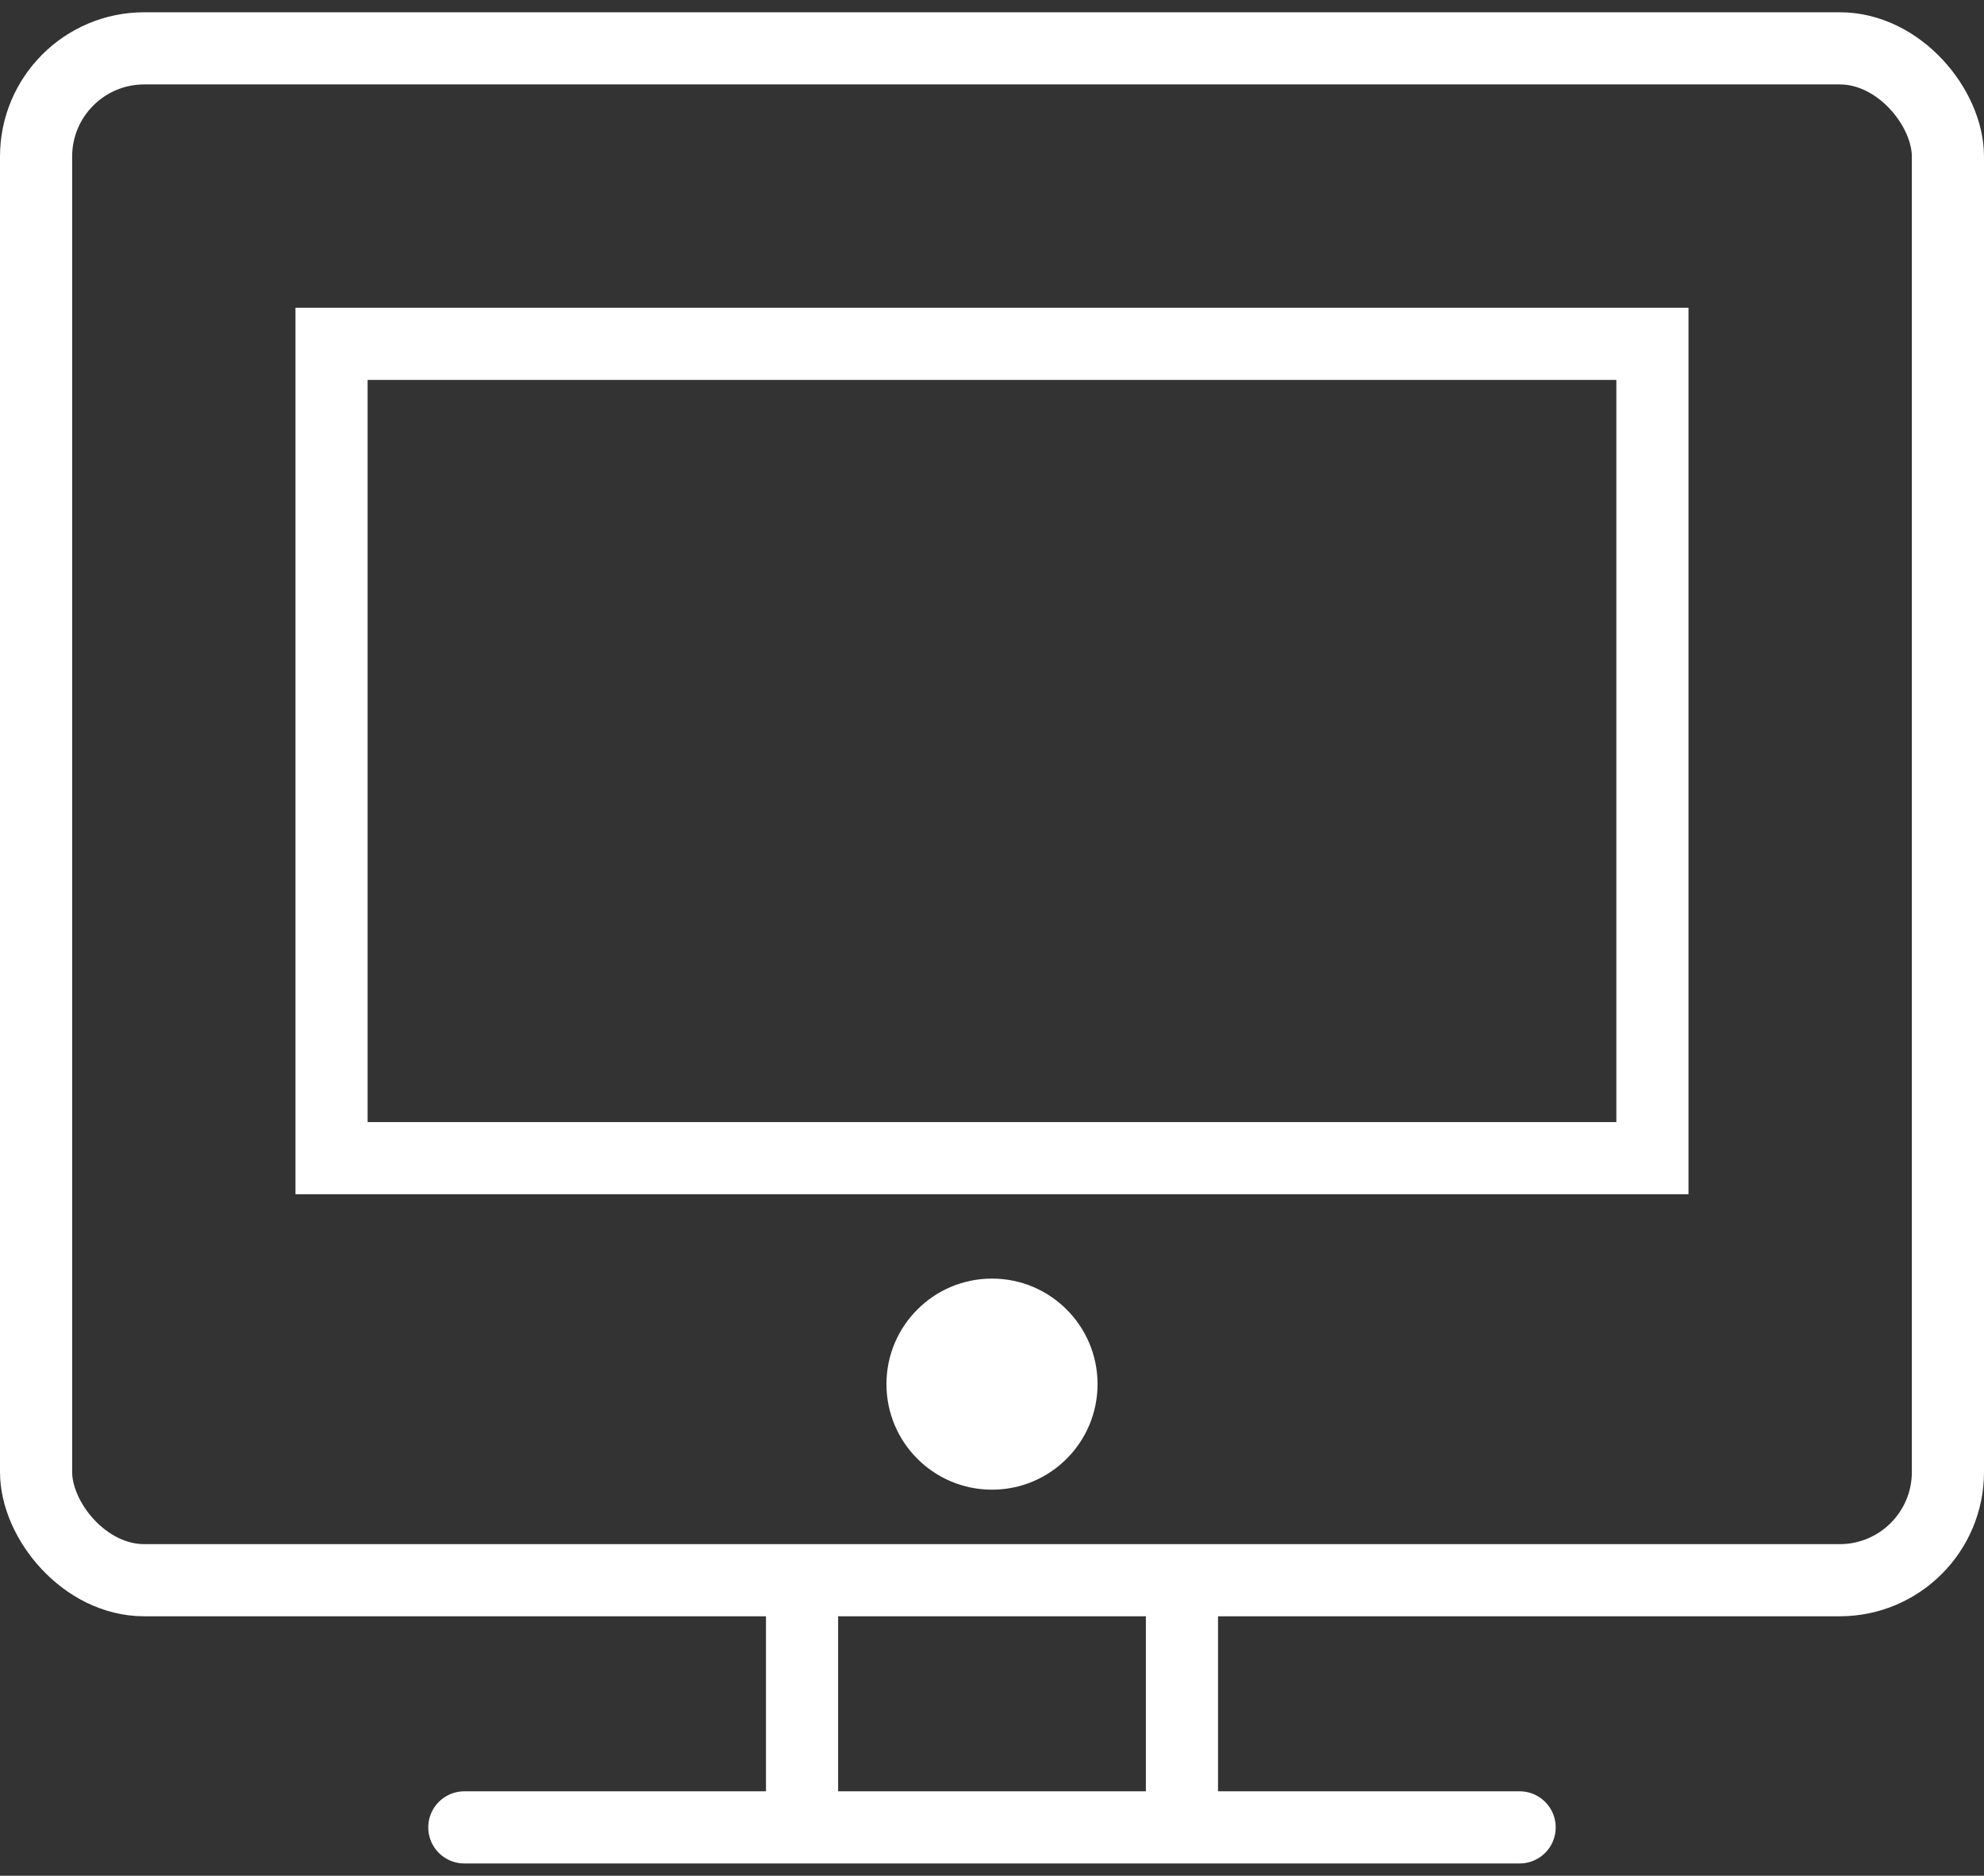 <svg width="55" height="52" viewBox="0 0 55 52" fill="none" xmlns="http://www.w3.org/2000/svg">
<rect x="0" y="0" width="55" height="52" fill="#333333" stroke="none"/>
<path d="M22.234 43.638V50.074" stroke="white" stroke-width="2"/>
<path d="M32.766 43.638V50.074" stroke="white" stroke-width="2"/>
<path d="M42.127 50.66H12.872" stroke="white" stroke-width="2" stroke-linecap="round"/>
<rect x="1" y="1.34" width="53" height="42.468" rx="3" stroke="white" stroke-width="2"/>
<rect x="9.191" y="9.532" width="36.617" height="22.575" stroke="white" stroke-width="2"/>
<circle cx="27.5" cy="38.372" r="2.926" fill="white"/>
</svg>

